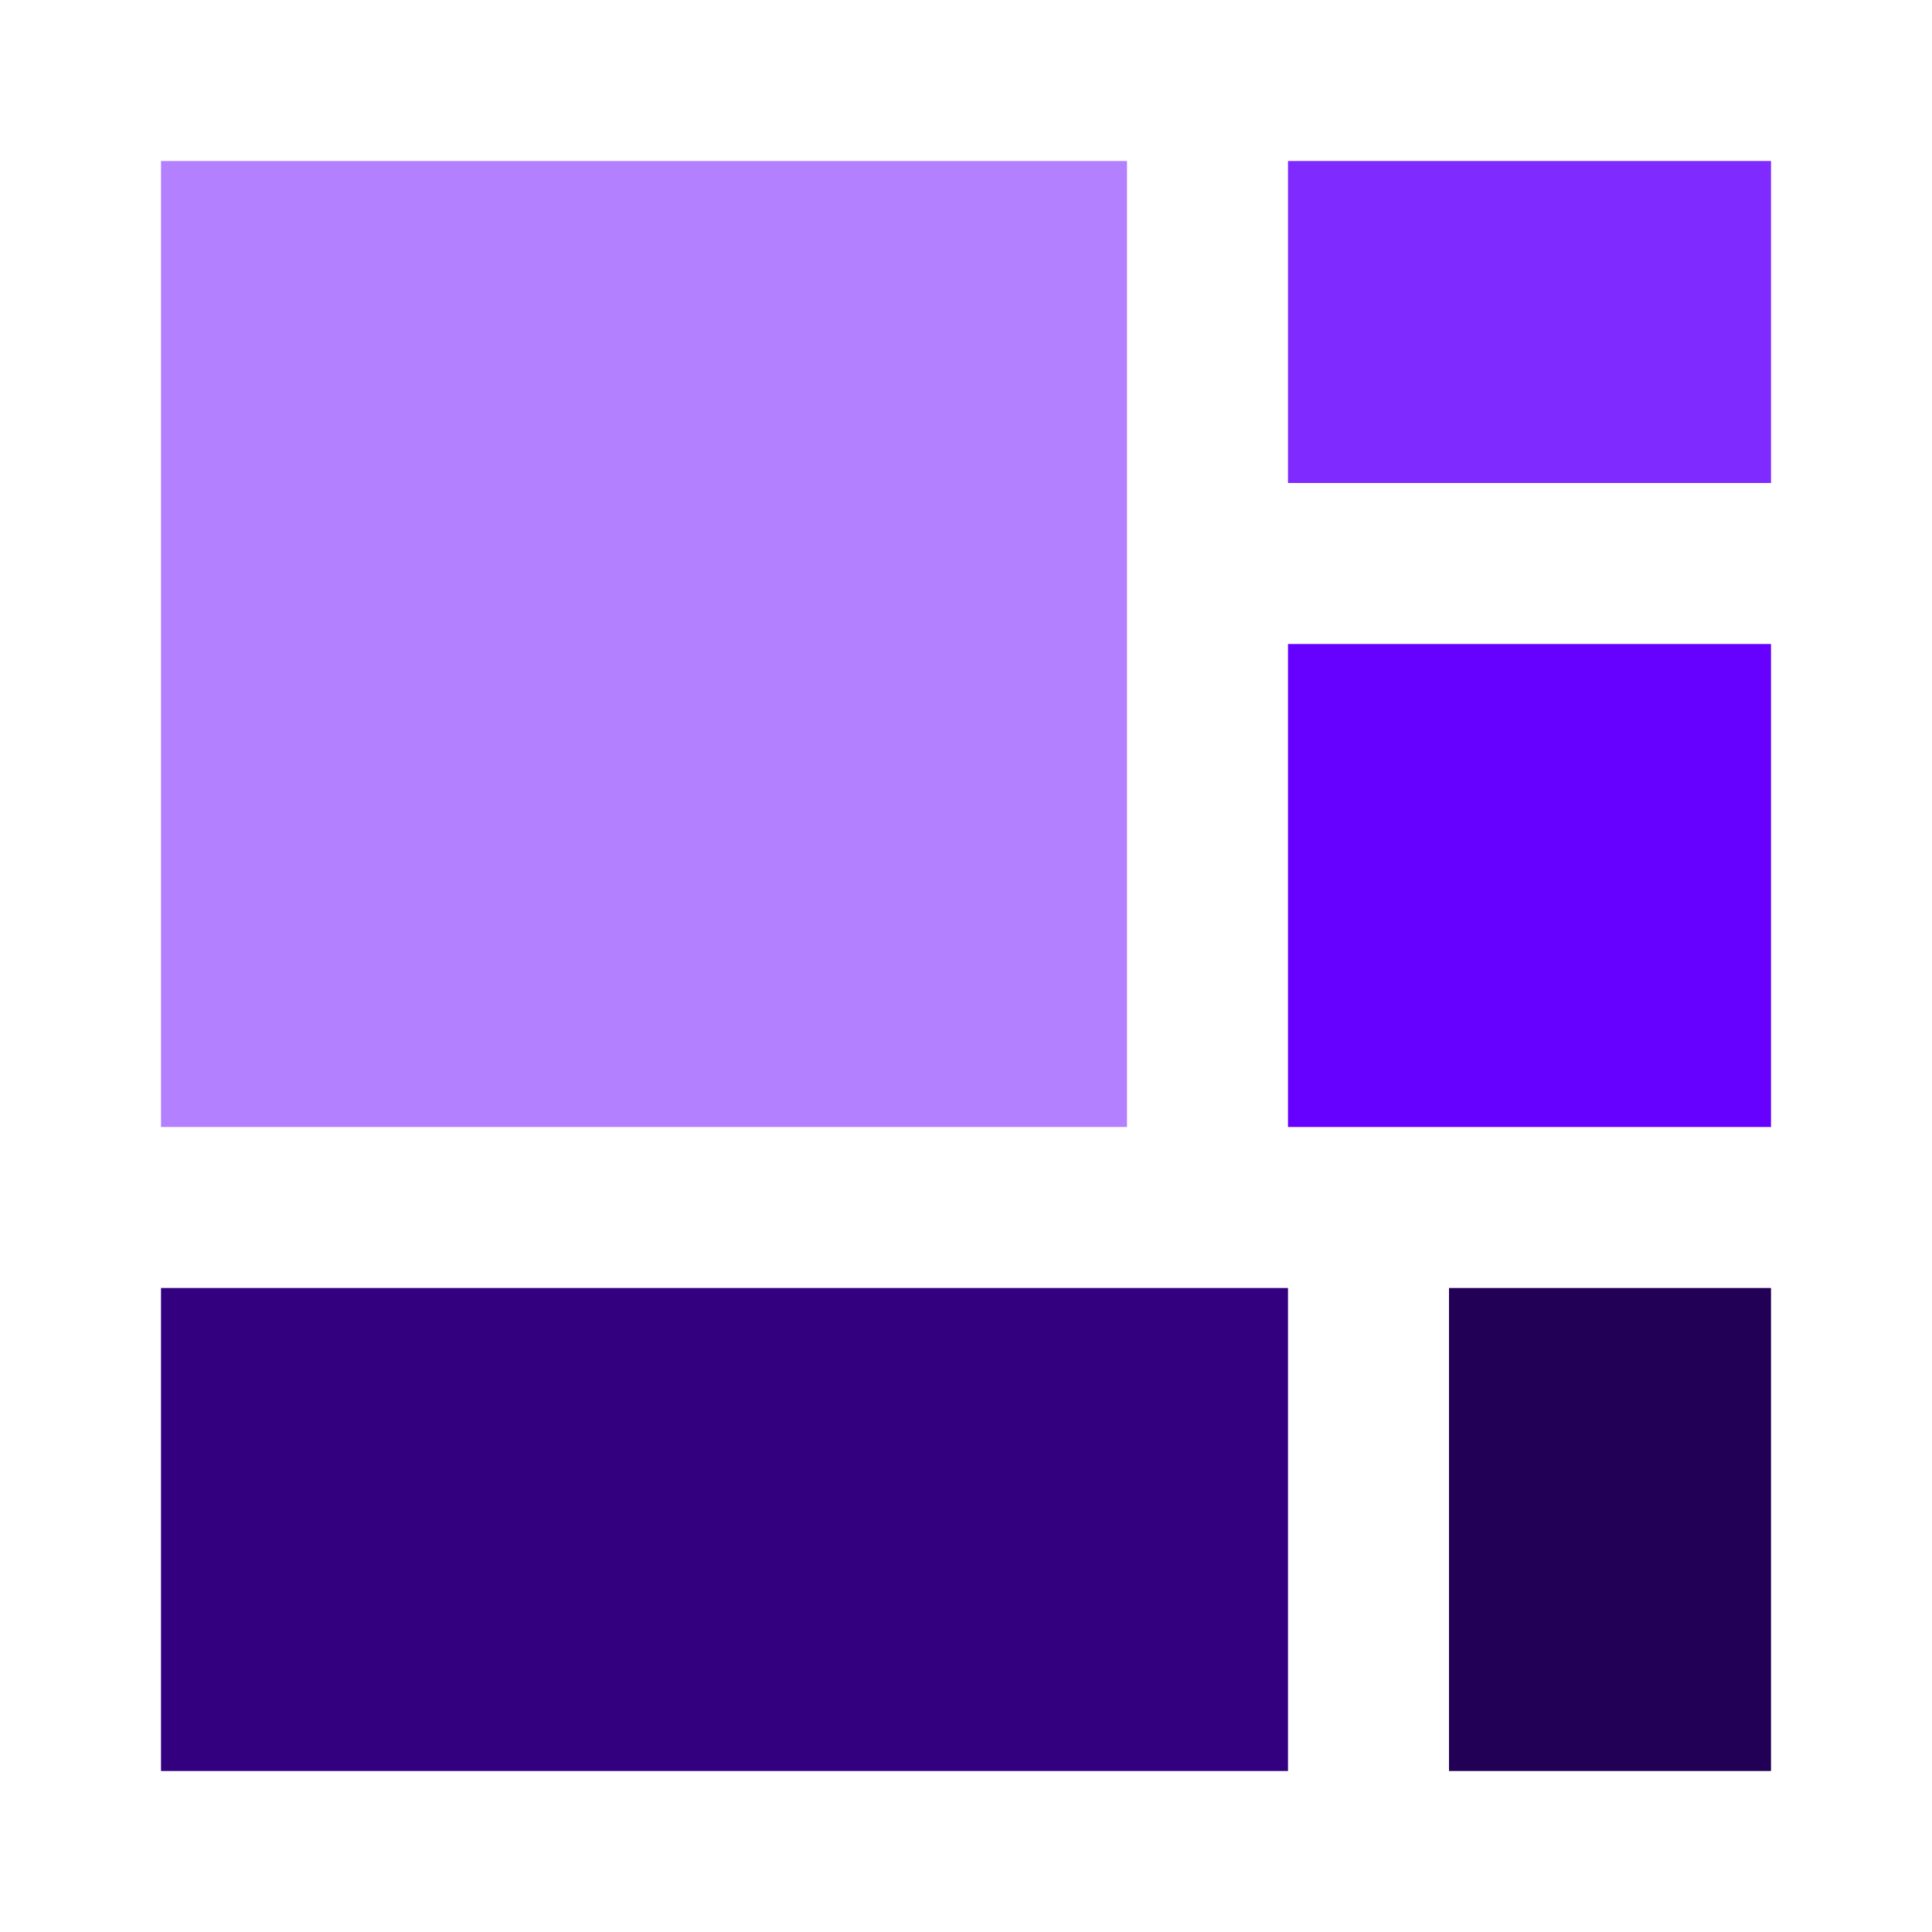 <?xml version="1.0" encoding="UTF-8" standalone="no"?>
<!-- Created with Inkscape (http://www.inkscape.org/) -->

<svg
   width="240"
   height="240"
   viewBox="0 0 240 240"
   version="1.1"
   id="svg5"
   inkscape:version="1.1.1 (3bf5ae0d25, 2021-09-20)"
   sodipodi:docname="Patter_file102.svg"
   xmlns:inkscape="http://www.inkscape.org/namespaces/inkscape"
   xmlns:sodipodi="http://sodipodi.sourceforge.net/DTD/sodipodi-0.dtd"
   xmlns="http://www.w3.org/2000/svg"
   xmlns:svg="http://www.w3.org/2000/svg">
  <sodipodi:namedview
     id="namedview7"
     pagecolor="#ffffff"
     bordercolor="#666666"
     borderopacity="1.0"
     inkscape:pageshadow="2"
     inkscape:pageopacity="0.0"
     inkscape:pagecheckerboard="0"
     inkscape:document-units="px"
     showgrid="true"
     units="px"
     width="240px"
     inkscape:showpageshadow="false"
     inkscape:zoom="2.6928414"
     inkscape:cx="121.9901"
     inkscape:cy="160.23966"
     inkscape:window-width="1920"
     inkscape:window-height="1047"
     inkscape:window-x="0"
     inkscape:window-y="0"
     inkscape:window-maximized="1"
     inkscape:current-layer="layer1"
     inkscape:snap-others="true"
     inkscape:snap-bbox="false"
     inkscape:bbox-paths="true"
     inkscape:snap-grids="true"
     inkscape:bbox-nodes="true"
     inkscape:snap-bbox-edge-midpoints="true"
     inkscape:snap-bbox-midpoints="true"
     inkscape:object-paths="true"
     inkscape:snap-intersection-paths="true"
     inkscape:snap-nodes="true"
     inkscape:snap-object-midpoints="true"
     inkscape:snap-center="true"
     inkscape:snap-smooth-nodes="true"
     inkscape:snap-midpoints="true"
     inkscape:snap-page="false">
    <inkscape:grid
       type="xygrid"
       id="grid824"
       empspacing="4"
       spacingx="20"
       spacingy="20" />
  </sodipodi:namedview>
  <defs
     id="defs2" />
  <g
     inkscape:label="Layer"
     inkscape:groupmode="layer"
     id="layer1"
     style="display:inline">
    <rect
       style="fill:#b380ff;stroke-width:10"
       id="rect1135"
       width="120"
       height="120"
       x="20"
       y="20"
       rx="4.258789e-06"
       ry="0" />
    <rect
       style="fill:#220055;stroke-width:10"
       id="rect1140"
       width="40"
       height="60"
       x="180"
       y="160"
       rx="4.2587899e-06" />
    <rect
       style="fill:#7f2aff;stroke-width:10"
       id="rect1142"
       width="60"
       height="40"
       x="160"
       y="20"
       rx="4.2587899e-06" />
    <rect
       style="fill:#330080;stroke-width:10"
       id="rect1190"
       width="140"
       height="60"
       x="20"
       y="160"
       rx="4.2587899e-06"
       ry="0" />
    <rect
       style="fill:#6600ff;stroke-width:10"
       id="rect1195"
       width="60"
       height="60"
       x="160"
       y="80"
       rx="4.2587899e-06" />
  </g>
</svg>
